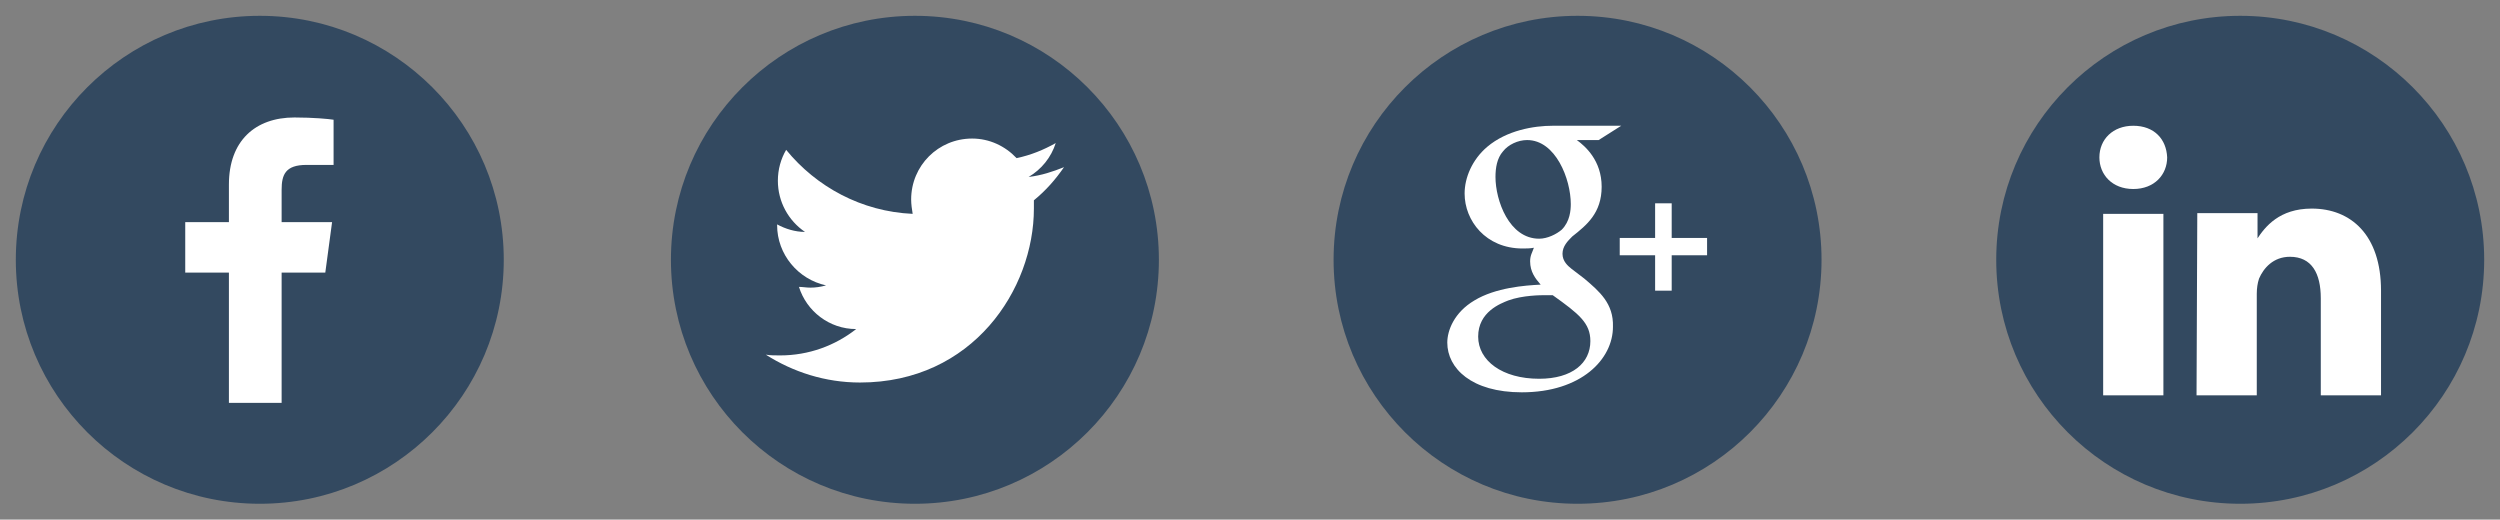 <?xml version="1.0" encoding="utf-8"?>
<!-- Generator: Adobe Illustrator 17.1.0, SVG Export Plug-In . SVG Version: 6.00 Build 0)  -->
<!DOCTYPE svg PUBLIC "-//W3C//DTD SVG 1.1//EN" "http://www.w3.org/Graphics/SVG/1.1/DTD/svg11.dtd">
<svg version="1.1" id="Calque_1" xmlns="http://www.w3.org/2000/svg" xmlns:xlink="http://www.w3.org/1999/xlink" x="0px" y="0px"
	 width="332px" height="69px" viewBox="0 0 332 69" enable-background="new 0 0 332 69" xml:space="preserve">
<rect x="0" y="0" width="332" height="69" fill="#808080" stroke="none"/>
<g id="Calque_2">
	<circle fill="#334960" cx="34.5" cy="34.5" r="32.4"/>
	<circle fill="#334960" cx="121.5" cy="34.5" r="32.4"/>
	<circle fill="#334960" cx="209.5" cy="34.5" r="32.4"/>
	<circle fill="#334960" cx="297.5" cy="34.5" r="32.4"/>
	<path id="f_1_" fill="#FFFFFF" d="M37.4,53.5V36.2h5.8l0.9-6.7h-6.7v-4.3c0-2,0.5-3.3,3.3-3.3h3.6v-6c-0.6-0.1-2.7-0.3-5.2-0.3
		c-5.2,0-8.7,3.1-8.7,8.9v5h-5.8v6.7h5.8v17.3H37.4z"/>
	<path fill="#FFFFFF" d="M141.3,22.2c-1.5,0.6-3,1.1-4.7,1.3c1.7-1,3-2.6,3.6-4.5c-1.6,0.9-3.3,1.6-5.2,2c-1.5-1.6-3.6-2.6-5.9-2.6
		c-4.5,0-8.1,3.6-8.1,8.1c0,0.6,0.1,1.3,0.2,1.9c-6.8-0.3-12.8-3.6-16.8-8.5c-0.7,1.2-1.1,2.6-1.1,4.1c0,2.8,1.4,5.3,3.6,6.8
		c-1.3,0-2.6-0.4-3.7-1v0.1c0,3.9,2.8,7.2,6.5,8c-0.7,0.2-1.4,0.3-2.1,0.3c-0.5,0-1-0.1-1.5-0.1c1,3.2,4,5.6,7.6,5.6
		c-2.8,2.2-6.3,3.5-10.1,3.5c-0.7,0-1.3,0-1.9-0.1c3.6,2.3,7.9,3.7,12.5,3.7c15,0,23.1-12.4,23.1-23.1c0-0.4,0-0.7,0-1.1
		C138.9,25.3,140.2,23.8,141.3,22.2L141.3,22.2z"/>
	<g>
		<path fill="#FFFFFF" d="M210.4,37l-1.7-1.3c-0.5-0.4-1.2-1-1.2-2s0.7-1.7,1.3-2.3c1.9-1.5,3.9-3.1,3.9-6.6s-2.2-5.4-3.3-6.2h2.9
			l3-1.9h-9.1c-2.5,0-6.1,0.6-8.7,2.8c-2,1.7-3,4.1-3,6.2c0,3.6,2.8,7.3,7.7,7.3c0.5,0,1,0,1.5-0.1c-0.2,0.6-0.5,1-0.5,1.8
			c0,1.4,0.7,2.3,1.4,3.1c-2.1,0.1-6,0.4-8.8,2.1c-2.7,1.6-3.6,4-3.6,5.6c0,3.4,3.2,6.6,9.9,6.6c7.9,0,12.1-4.4,12.1-8.7
			C214.3,40.3,212.4,38.7,210.4,37z M204.4,31.7c-4,0-5.8-5.1-5.8-8.2c0-1.2,0.2-2.5,1-3.4c0.7-0.9,2-1.5,3.2-1.5
			c3.8,0,5.8,5.2,5.8,8.5c0,0.8-0.1,2.3-1.2,3.4C206.7,31.1,205.5,31.7,204.4,31.7z M204.4,50.3c-4.9,0-8.1-2.4-8.1-5.6
			c0-3.3,3-4.4,4-4.8c1.9-0.7,4.4-0.7,4.8-0.7c0.5,0,0.7,0,1.1,0c3.5,2.5,5,3.7,5,6.1C211.2,48.2,208.8,50.3,204.4,50.3z"/>
		<polygon fill="#FFFFFF" points="222,31.6 222,27 219.8,27 219.8,31.6 215.1,31.6 215.1,33.9 219.8,33.9 219.8,38.6 222,38.6 
			222,33.9 226.7,33.9 226.7,31.6 		"/>
	</g>
</g>
<path id="path28" fill="#FFFFFF" d="M287.3,52.5V28.4h-8v24.1H287.3z M283.3,25.1
	c2.8,0,4.5-1.9,4.5-4.2c-0.1-2.4-1.7-4.2-4.5-4.2c-2.7,0-4.5,1.8-4.5,4.2C278.8,23.2,280.5,25.1,283.3,25.1L283.3,25.1L283.3,25.1z"
	/>
<path id="path30" fill="#FFFFFF" d="M291.7,52.5h8V39c0-0.7,0.1-1.4,0.3-2
	c0.6-1.4,1.9-2.9,4.1-2.9c2.9,0,4.1,2.2,4.1,5.5v12.9h8V38.6c0-7.4-4-10.9-9.2-10.9c-4.3,0-6.2,2.4-7.3,4.1h0.1v-3.5h-8
	C291.8,30.6,291.7,52.5,291.7,52.5L291.7,52.5z"/>
</svg>
